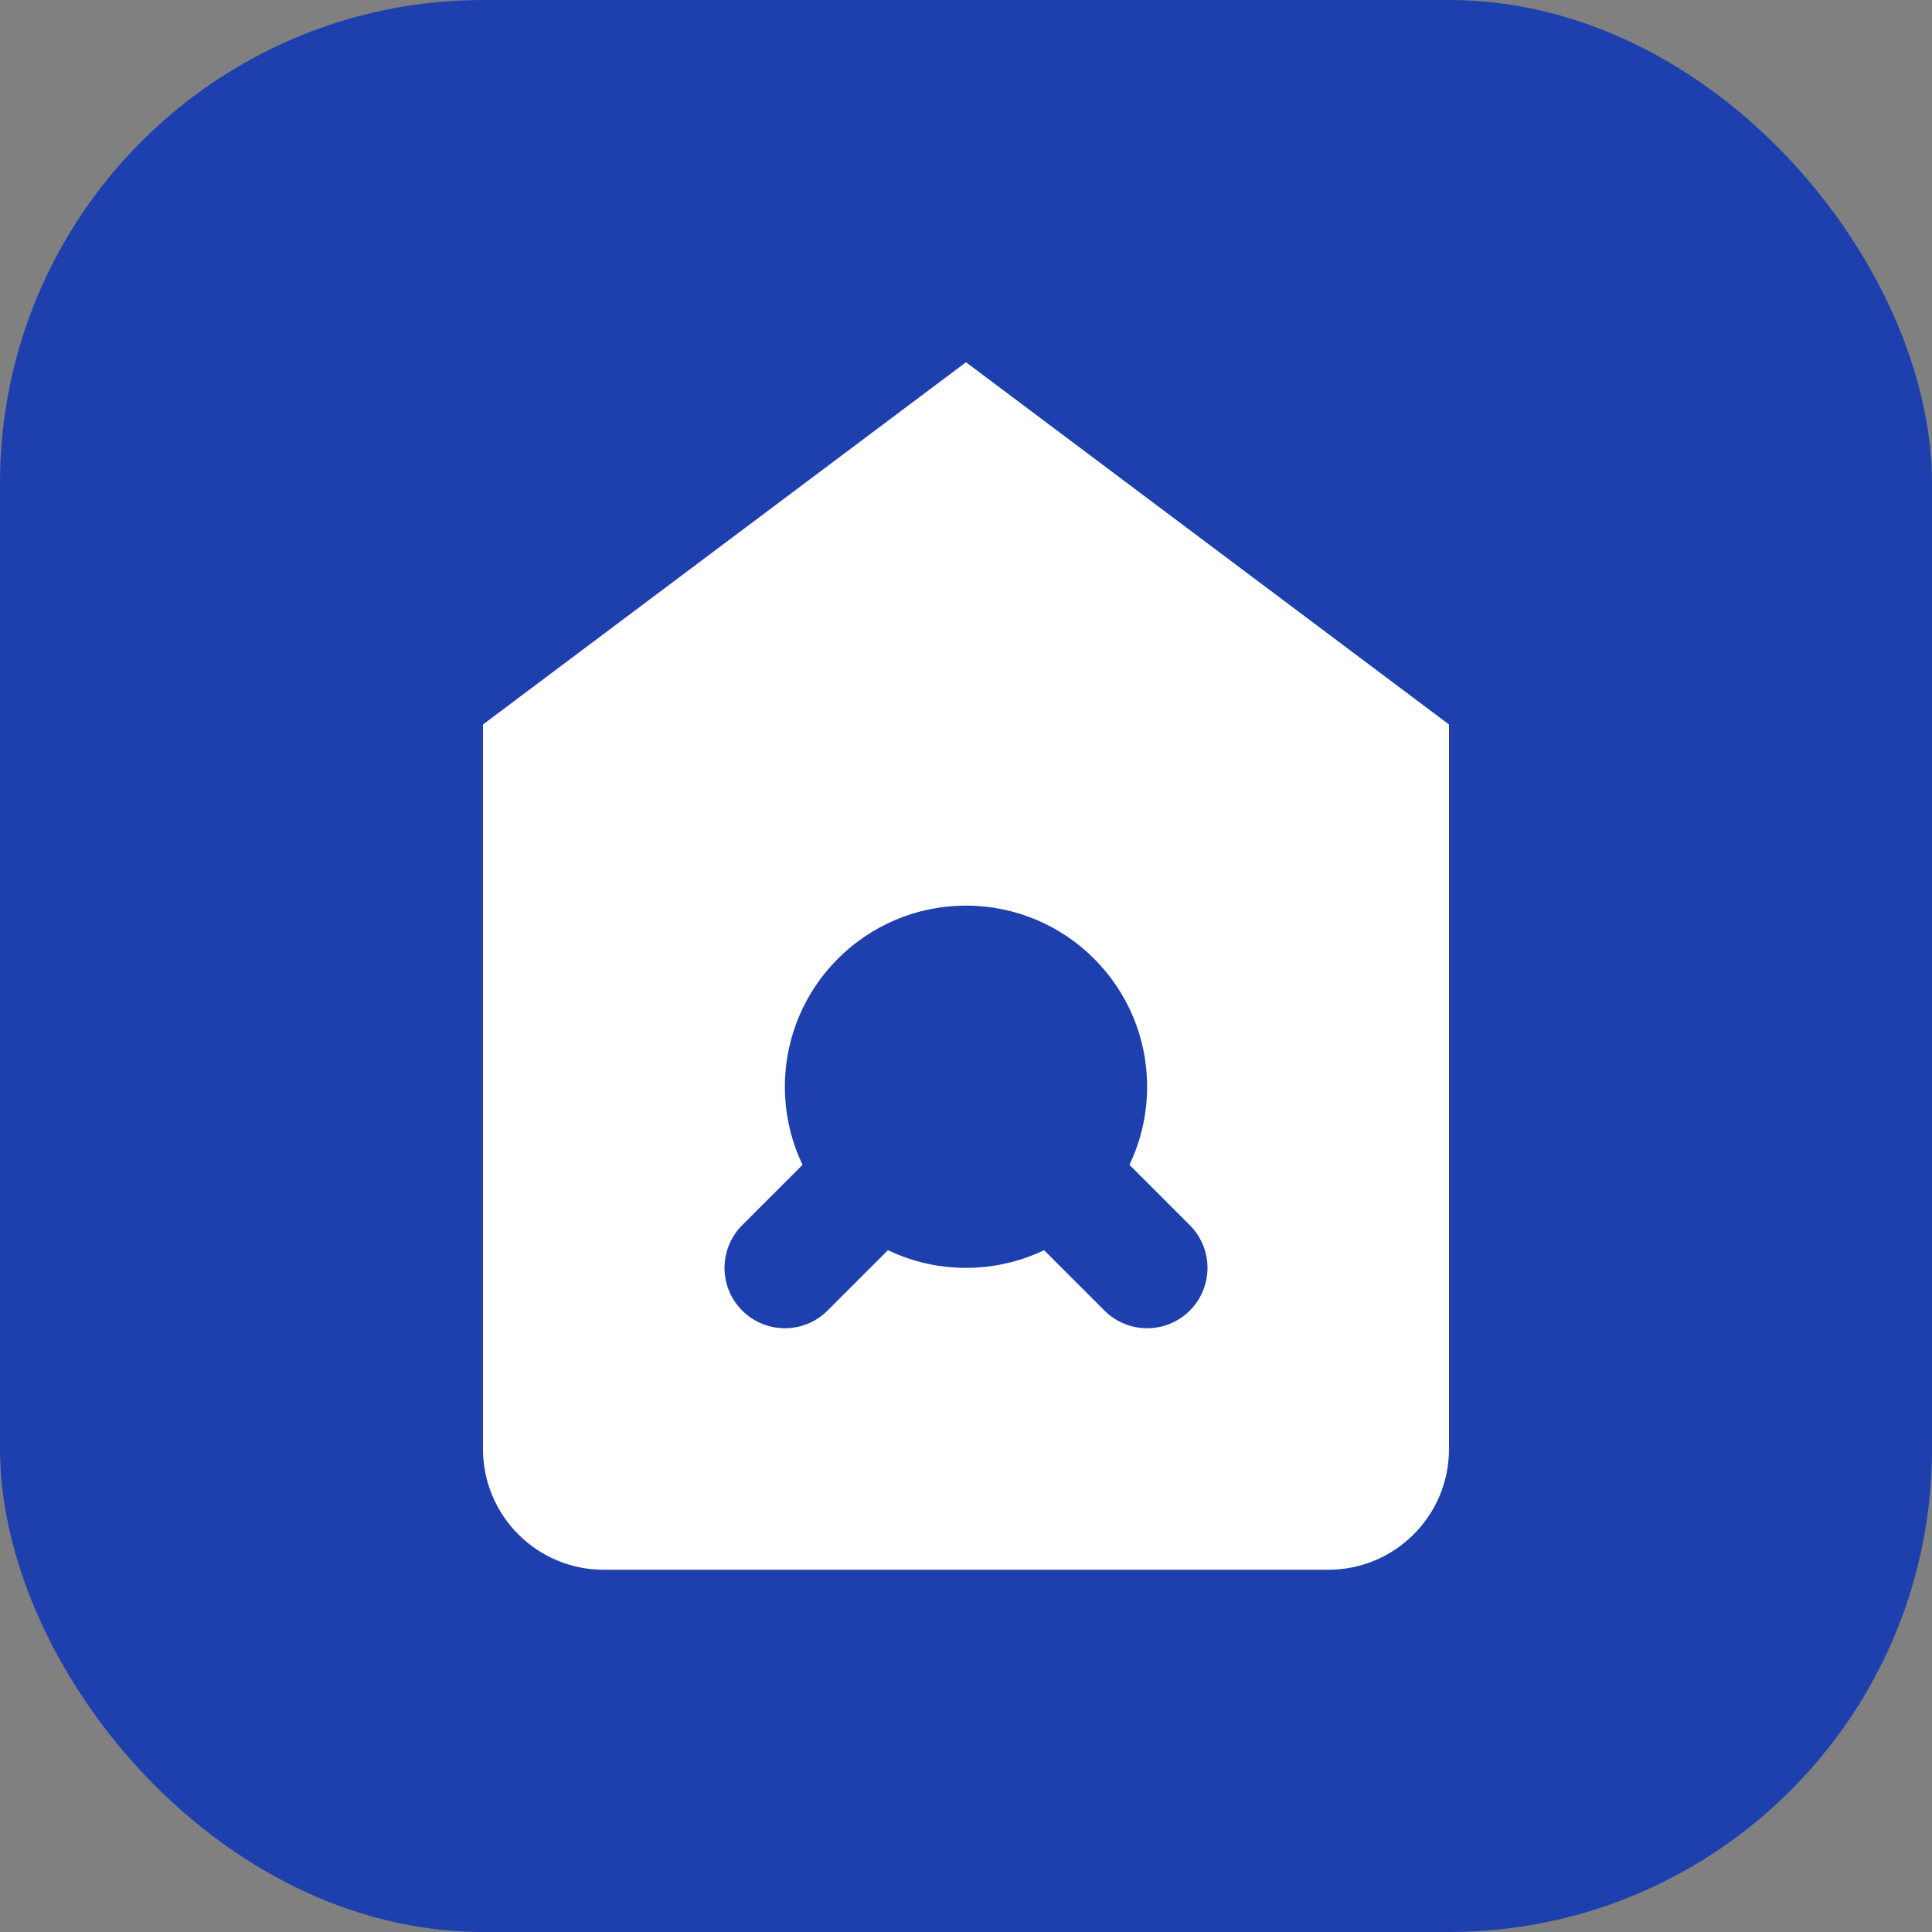 <svg width="32" height="32" viewBox="0 0 32 32" fill="none" xmlns="http://www.w3.org/2000/svg">
  <rect x="0" y="0" width="32" height="32" fill="#808080" stroke="none"/>
  <rect width="32" height="32" rx="8" fill="#1e40af"/>
  <path d="M8 12L16 6L24 12V24C24 25.105 23.105 26 22 26H10C8.895 26 8 25.105 8 24V12Z" fill="white"/>
  <circle cx="16" cy="18" r="3" fill="#1e40af"/>
  <path d="M13 21L16 18L19 21" stroke="#1e40af" stroke-width="2" stroke-linecap="round" stroke-linejoin="round"/>
</svg>
